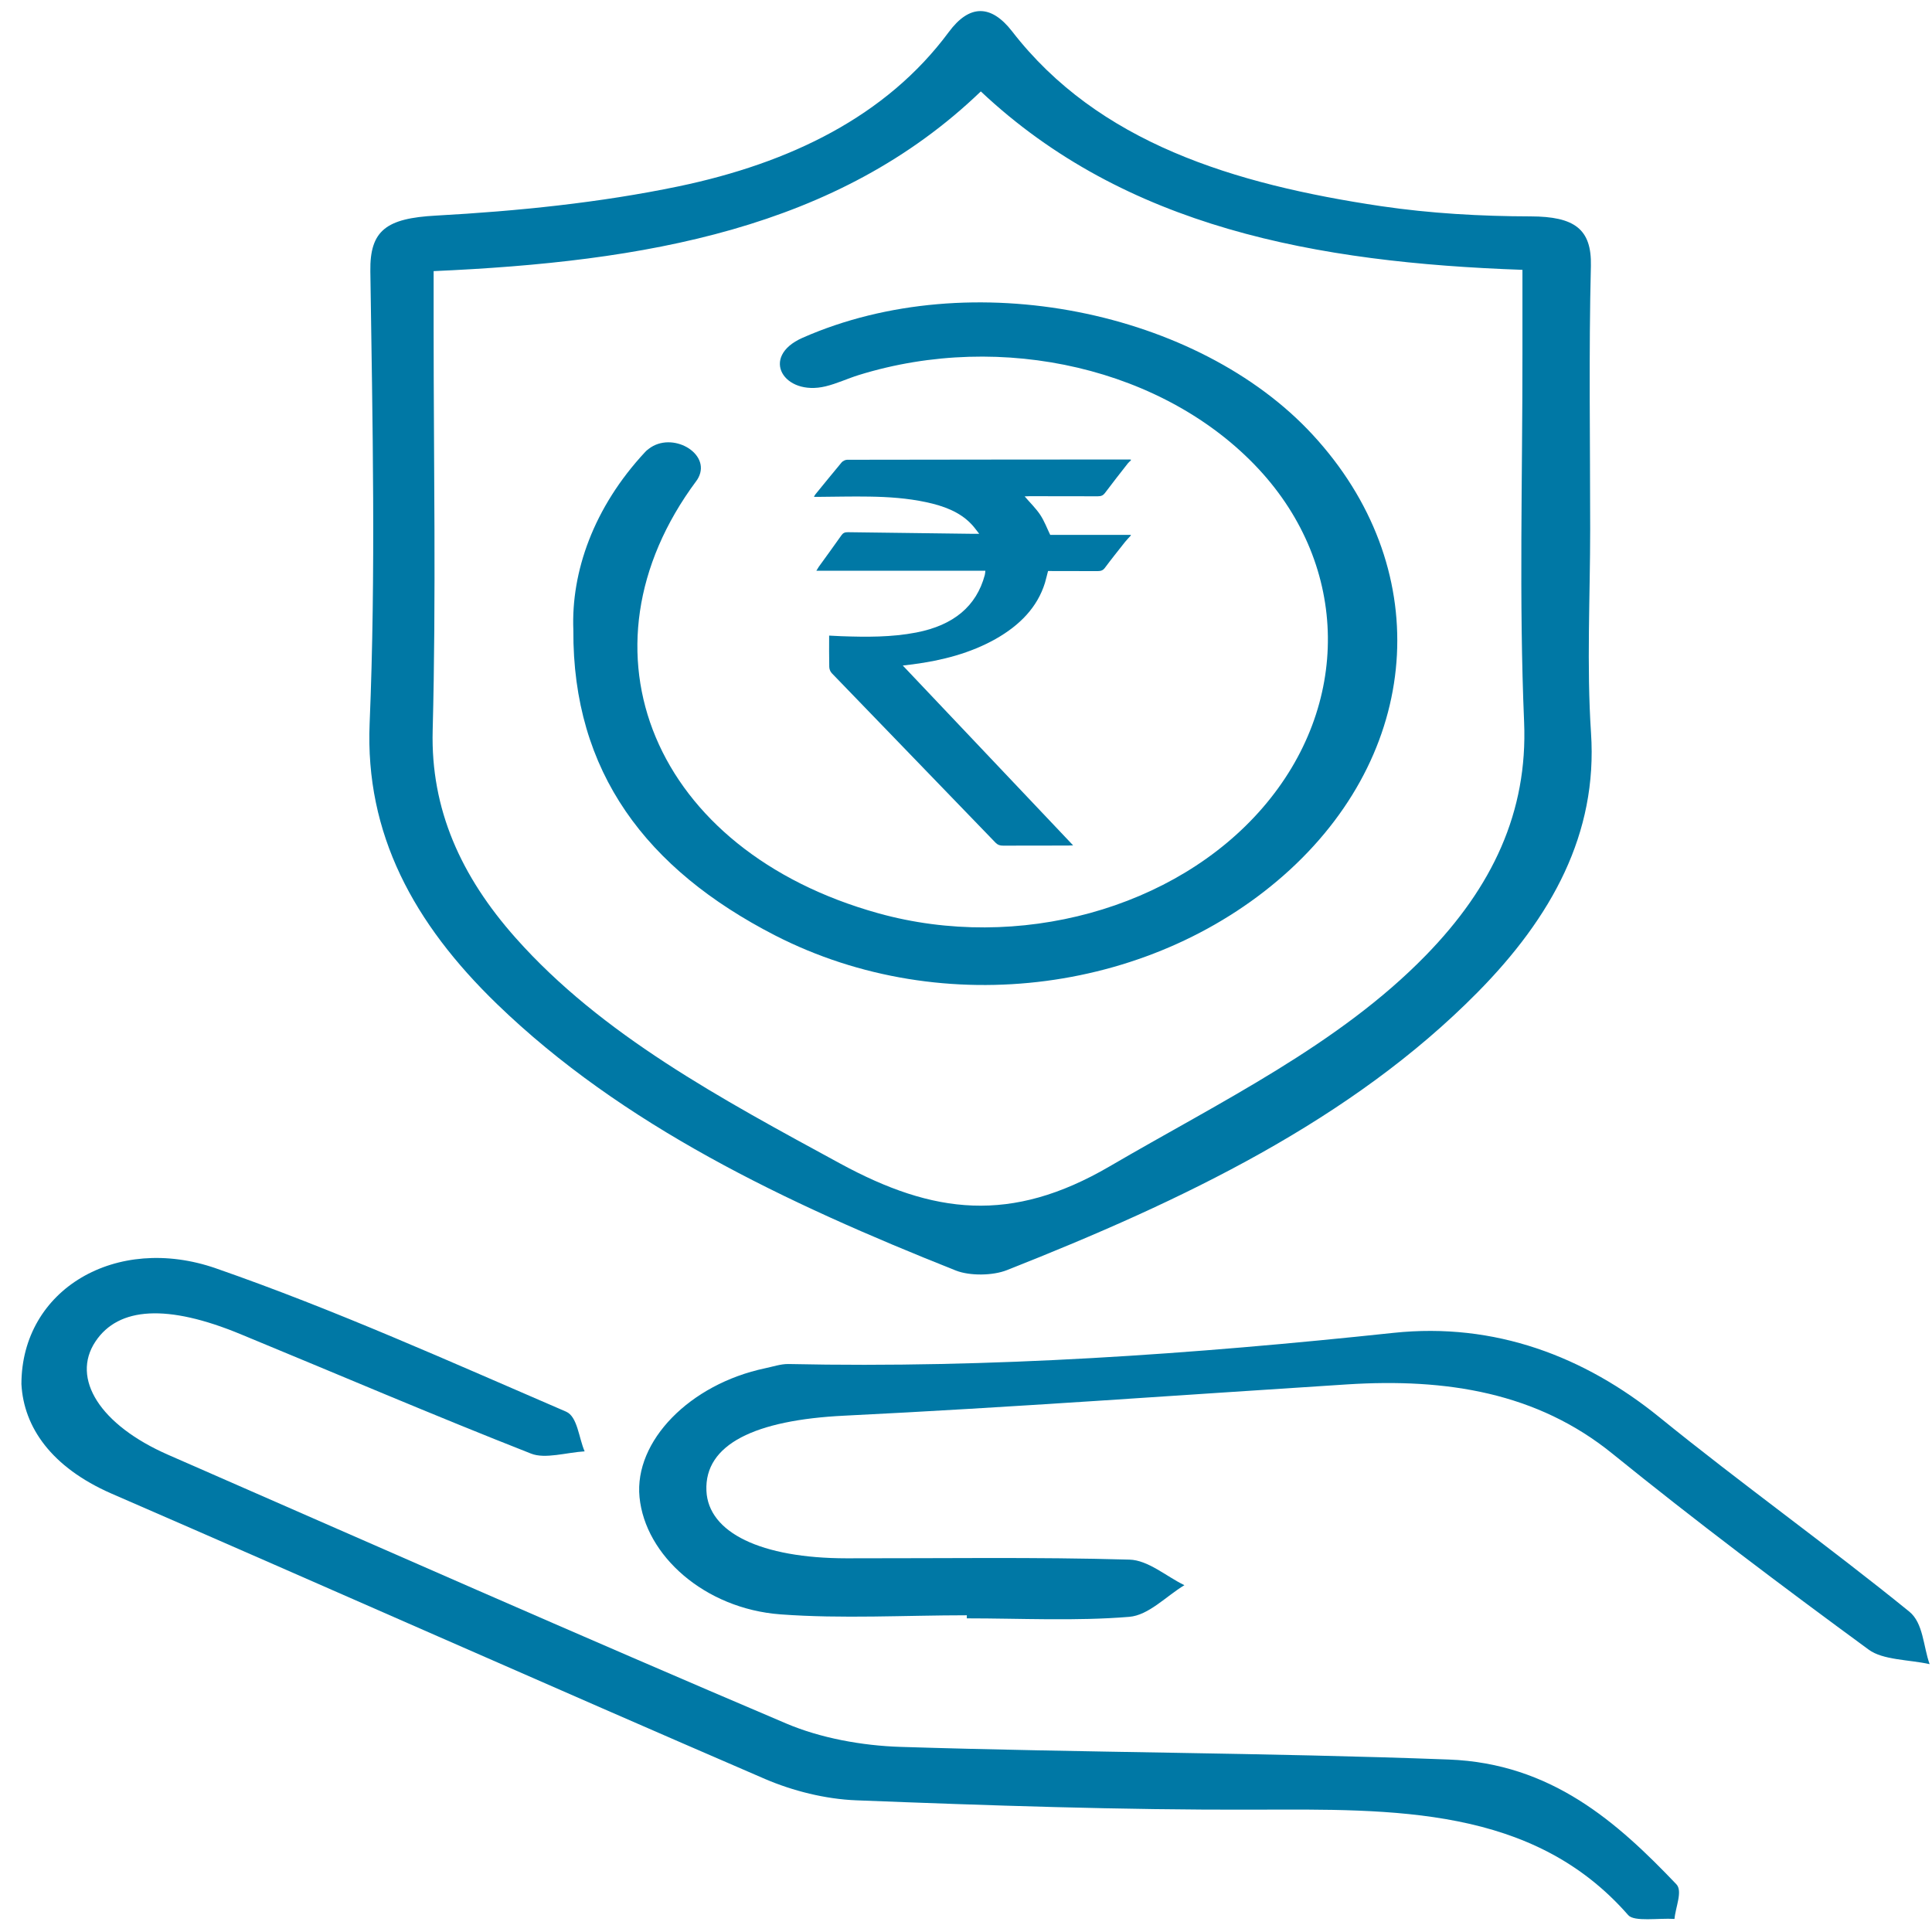 <svg width="81" height="81" viewBox="0 0 81 81" fill="none" xmlns="http://www.w3.org/2000/svg">
<path d="M66.669 22.184C66.669 25.034 66.517 27.887 66.704 30.728C66.987 34.95 65.057 38.454 61.943 41.608C56.657 46.961 49.612 50.331 42.212 53.252C41.621 53.485 40.661 53.498 40.075 53.268C32.918 50.423 26.085 47.173 20.834 42.092C17.342 38.713 15.305 34.958 15.497 30.332C15.76 24.02 15.618 17.691 15.527 11.371C15.502 9.656 16.199 9.152 18.277 9.039C21.693 8.851 25.145 8.501 28.455 7.812C33.12 6.836 37.158 4.88 39.776 1.346C40.636 0.182 41.545 0.17 42.435 1.317C46.043 5.981 51.714 7.721 57.9 8.643C59.957 8.947 62.08 9.068 64.172 9.072C66.007 9.077 66.735 9.598 66.699 11.146C66.608 14.817 66.669 18.501 66.669 22.184ZM41.121 3.833C35.112 9.611 26.995 10.979 18.18 11.367C18.18 12.264 18.18 13.006 18.18 13.753C18.18 19.381 18.287 25.009 18.14 30.628C18.054 33.924 19.323 36.74 21.622 39.326C25.231 43.389 30.219 46.059 35.228 48.784C39.135 50.907 42.384 51.312 46.514 48.905C51.188 46.176 56.126 43.803 59.78 40.052C62.565 37.194 64.056 34.045 63.899 30.273C63.682 25.138 63.834 19.994 63.829 14.854C63.829 13.707 63.829 12.56 63.829 11.313C55.176 11.008 47.186 9.54 41.121 3.833Z" fill="#0078A5"/>
<path d="M0.898 58.028C0.903 54.053 4.871 51.721 9.056 53.177C14.079 54.925 18.891 57.098 23.733 59.184C24.213 59.392 24.263 60.277 24.511 60.849C23.753 60.894 22.858 61.178 22.267 60.944C18.168 59.334 14.14 57.607 10.082 55.934C7.024 54.67 4.972 54.787 4.002 56.243C2.966 57.799 4.199 59.747 7.054 60.995C15.676 64.766 24.284 68.57 32.961 72.258C34.392 72.867 36.135 73.189 37.758 73.239C45.414 73.481 53.086 73.481 60.738 73.769C65.044 73.931 67.804 76.401 70.28 78.996C70.558 79.284 70.245 79.959 70.204 80.452C69.537 80.41 68.516 80.581 68.264 80.293C64.271 75.725 58.454 75.85 52.561 75.871C47.006 75.888 41.447 75.696 35.898 75.479C34.604 75.429 33.234 75.083 32.077 74.586C22.914 70.631 13.812 66.589 4.659 62.613C2.162 61.516 0.994 59.843 0.898 58.028Z" fill="#0078A5"/>
<path d="M40.534 67.721C37.931 67.721 35.308 67.875 32.72 67.683C29.546 67.445 27.05 65.216 26.812 62.767C26.585 60.421 28.915 58.034 32.074 57.366C32.397 57.3 32.73 57.183 33.054 57.187C41.555 57.37 49.985 56.778 58.42 55.881C62.676 55.43 66.436 56.874 69.574 59.42C72.991 62.195 76.625 64.791 80.046 67.566C80.638 68.046 80.633 69.023 80.9 69.77C80.036 69.578 78.939 69.603 78.343 69.16C74.694 66.485 71.086 63.768 67.603 60.947C64.445 58.385 60.654 57.775 56.469 58.042C49.444 58.489 42.424 59.007 35.394 59.353C31.664 59.536 29.531 60.547 29.617 62.5C29.693 64.257 31.907 65.329 35.49 65.333C39.447 65.338 43.405 65.275 47.352 65.388C48.135 65.409 48.888 66.085 49.656 66.46C48.888 66.923 48.16 67.721 47.342 67.787C45.093 67.971 42.803 67.85 40.534 67.85C40.534 67.808 40.534 67.762 40.534 67.721Z" fill="#0078A5"/>
<path d="M24.038 26.415C23.942 23.987 24.877 21.28 27.05 18.948C27.091 18.902 27.141 18.86 27.192 18.823C28.167 18.059 29.81 18.998 29.284 20.02C29.259 20.07 29.228 20.12 29.193 20.166C23.907 27.275 27.404 35.668 36.82 38.288C42.677 39.919 49.273 38.109 52.937 33.866C56.647 29.573 56.576 23.758 52.77 19.665C48.858 15.46 42.04 13.854 36.006 15.723C35.536 15.869 35.091 16.082 34.611 16.198C32.862 16.62 31.841 14.96 33.646 14.163C40.716 11.046 50.248 13.04 55.034 18.226C60.099 23.708 59.704 31.284 54.089 36.457C48.51 41.588 39.589 42.856 32.488 39.214C27.101 36.444 24.003 32.368 24.038 26.415Z" fill="#0078A5"/>
<path d="M47.407 22.455C47.326 22.547 47.24 22.63 47.164 22.726C46.881 23.085 46.593 23.444 46.32 23.811C46.245 23.911 46.159 23.944 46.022 23.944C45.33 23.94 44.637 23.94 43.94 23.94C43.889 24.132 43.854 24.287 43.809 24.441C43.495 25.45 42.767 26.21 41.741 26.79C40.69 27.382 39.508 27.691 38.264 27.853C38.143 27.87 38.022 27.883 37.85 27.903C40.235 30.419 42.601 32.918 44.991 35.442C44.895 35.446 44.84 35.45 44.779 35.45C43.869 35.45 42.965 35.45 42.055 35.454C41.918 35.454 41.827 35.421 41.741 35.333C39.457 32.964 37.163 30.598 34.878 28.229C34.807 28.158 34.767 28.045 34.767 27.953C34.757 27.524 34.762 27.098 34.762 26.648C34.969 26.656 35.121 26.664 35.272 26.673C36.329 26.71 37.38 26.719 38.416 26.518C39.988 26.214 40.938 25.409 41.287 24.111C41.302 24.061 41.302 24.011 41.312 23.928C38.952 23.928 36.606 23.928 34.226 23.928C34.277 23.844 34.302 23.803 34.332 23.757C34.646 23.319 34.969 22.885 35.277 22.443C35.343 22.347 35.419 22.309 35.555 22.313C37.289 22.338 39.022 22.359 40.756 22.38C40.837 22.38 40.918 22.38 41.054 22.38C40.923 22.217 40.832 22.08 40.71 21.959C40.225 21.454 39.553 21.208 38.825 21.053C38.047 20.887 37.253 20.832 36.455 20.82C35.722 20.807 34.984 20.828 34.251 20.832C34.216 20.832 34.186 20.832 34.125 20.832C34.15 20.782 34.165 20.749 34.191 20.72C34.555 20.273 34.919 19.827 35.287 19.385C35.333 19.33 35.439 19.276 35.515 19.276C39.452 19.268 43.394 19.268 47.331 19.264C47.356 19.264 47.387 19.268 47.412 19.268C47.412 19.28 47.412 19.289 47.412 19.301C47.372 19.343 47.321 19.381 47.286 19.426C46.962 19.839 46.639 20.252 46.325 20.67C46.25 20.77 46.169 20.807 46.027 20.807C45.072 20.803 44.117 20.803 43.162 20.803C43.091 20.803 43.02 20.807 42.959 20.811C43.187 21.078 43.434 21.316 43.611 21.583C43.788 21.85 43.895 22.146 44.031 22.426C45.133 22.426 46.275 22.426 47.417 22.426C47.407 22.43 47.407 22.443 47.407 22.455Z" fill="#0078A5"/>
</svg>
